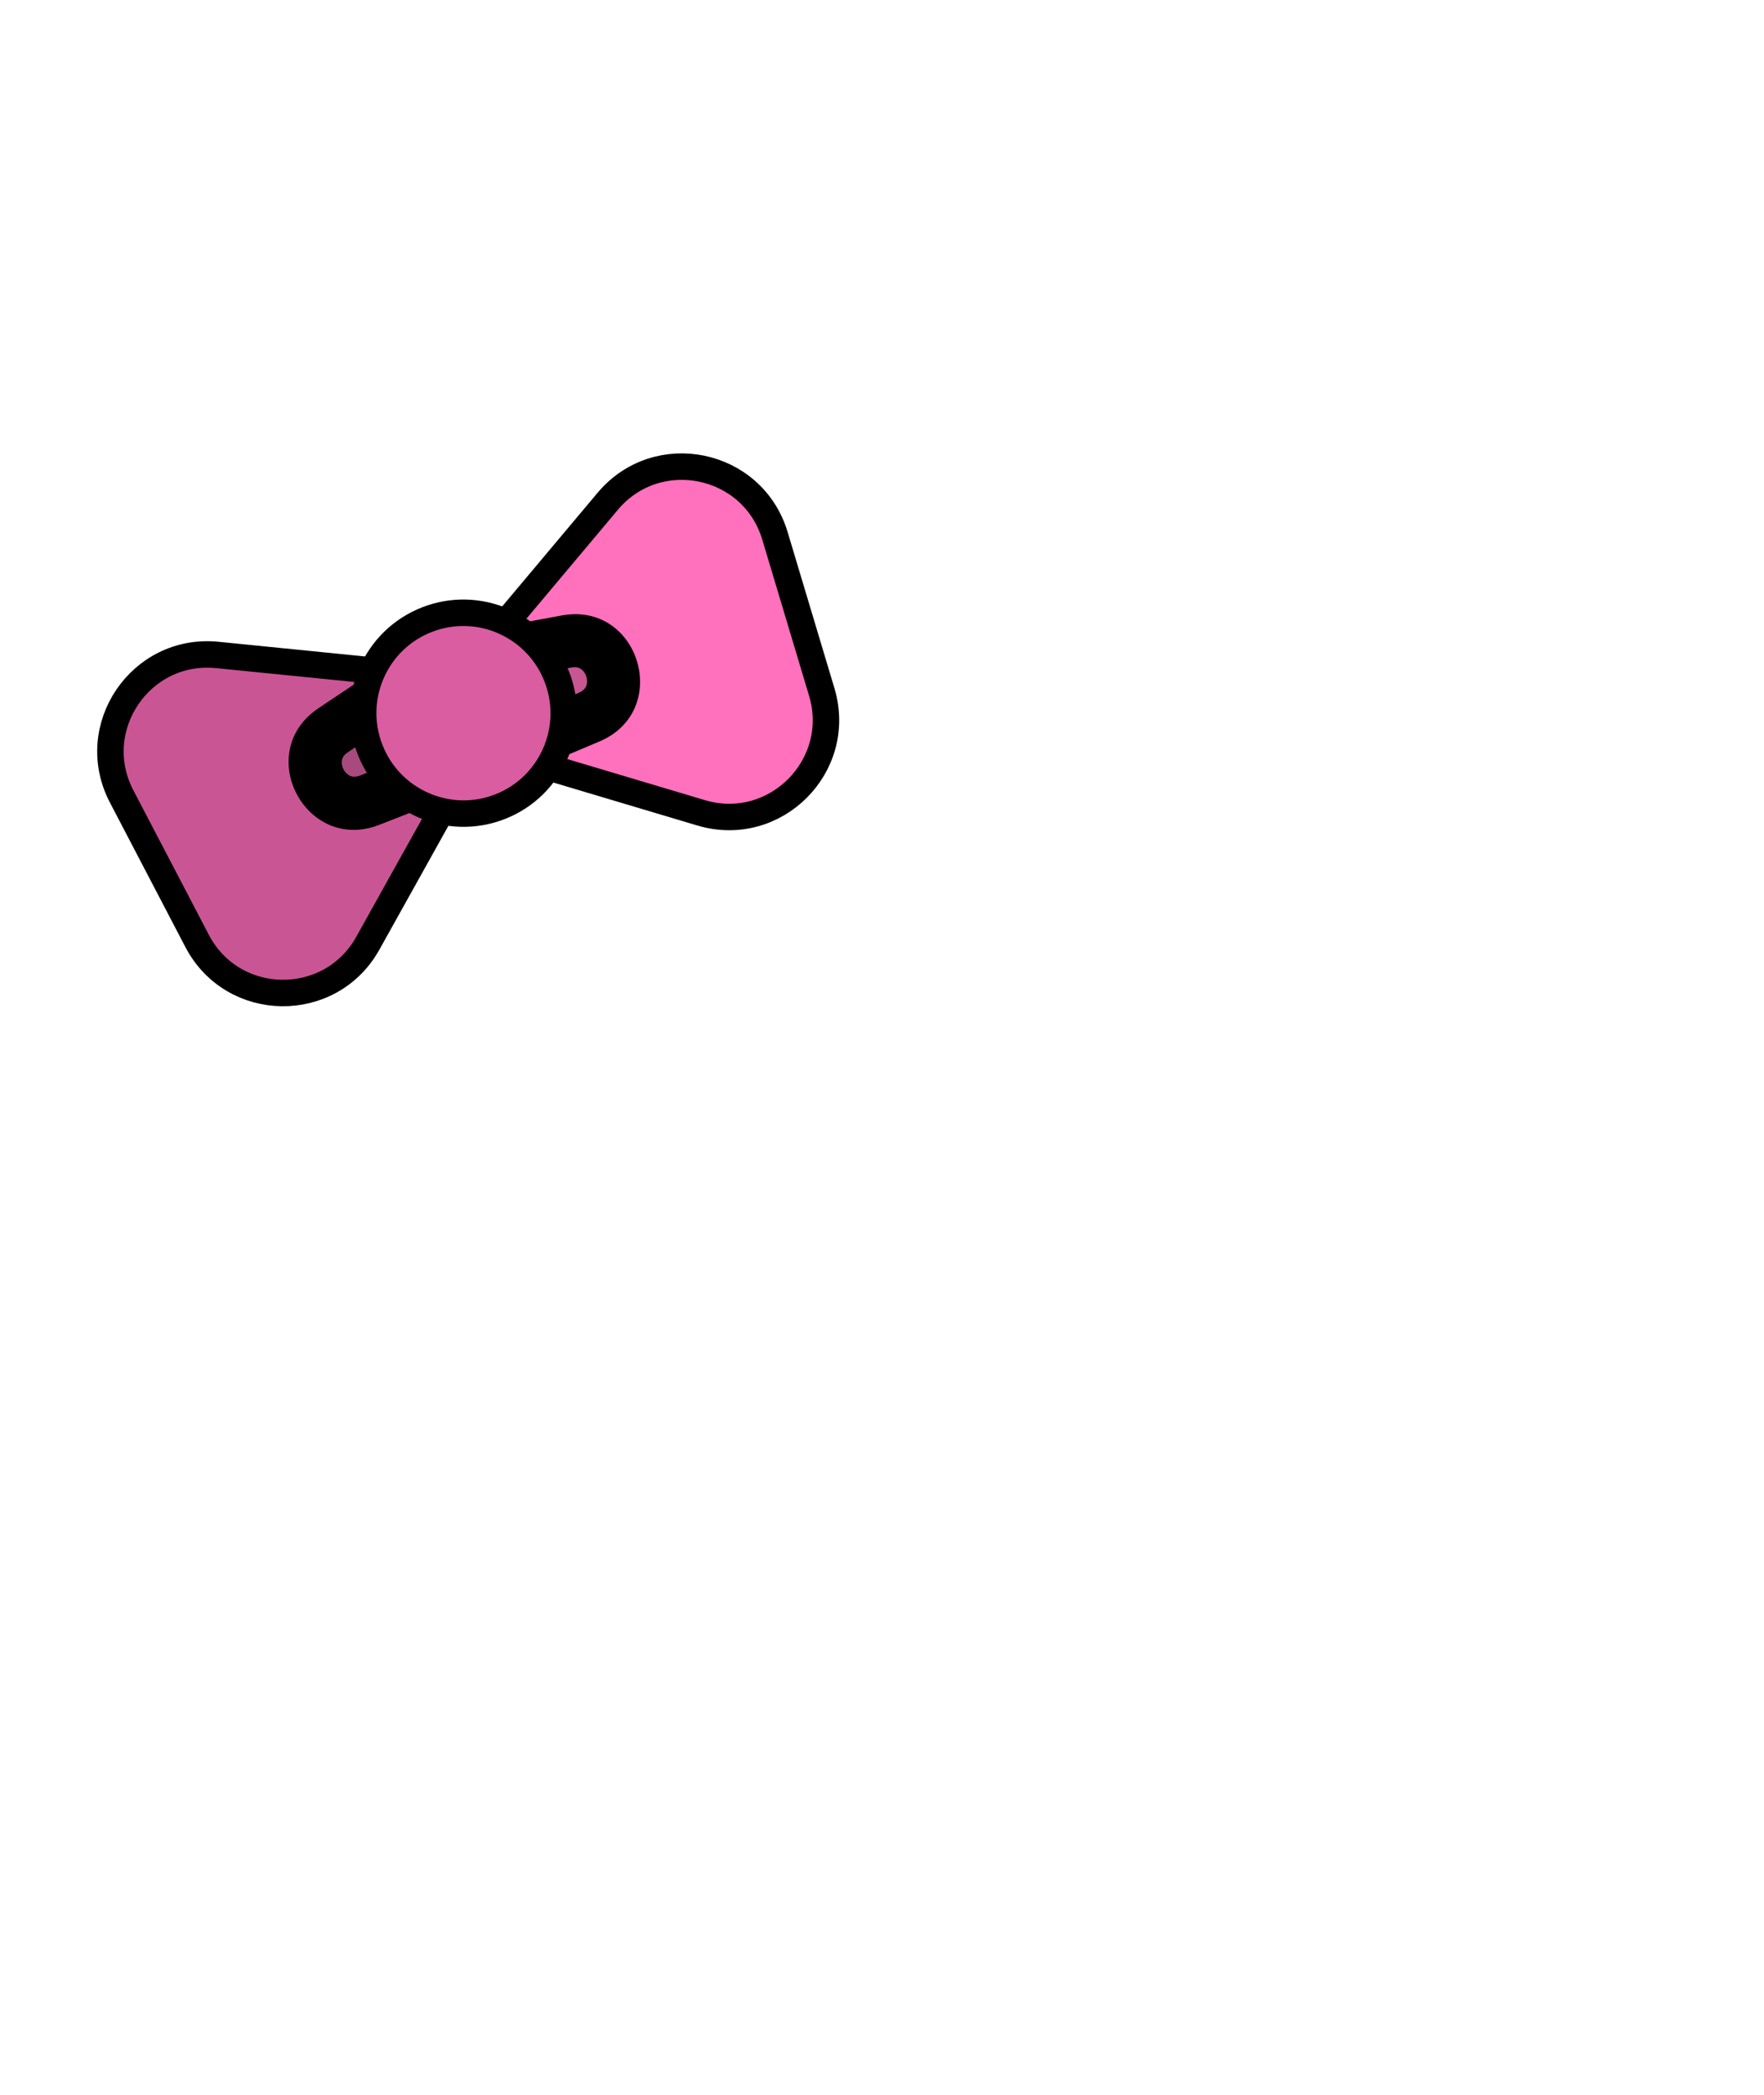 <svg width="400" height="475" viewBox="0 0 400 475" fill="none" xmlns="http://www.w3.org/2000/svg">
<g clip-path="url(#clip0_22_4323)">
<g filter="url(#filter0_d_22_4323)">
<path d="M116.155 135.451C105.976 147.572 111.545 166.154 126.712 170.679L158.974 180.306C175.746 185.31 191.363 169.675 186.338 152.908L175.726 117.499C170.702 100.733 149.06 96.263 137.804 109.668L116.155 135.451Z" fill="#FF70BD" stroke="black" stroke-width="6"/>
<path d="M99.798 180.465C107.503 166.639 98.524 149.444 82.775 147.866L49.275 144.508C31.86 142.763 19.478 161.067 27.58 176.582L44.691 209.349C52.792 224.864 74.889 225.164 83.409 209.874L99.798 180.465Z" fill="#CA5594" stroke="black" stroke-width="6"/>
<mask id="path-3-outside-1_22_4323" maskUnits="userSpaceOnUse" x="94.865" y="127.561" width="54.973" height="49.606" fill="black">
<rect fill="white" x="94.865" y="127.561" width="54.973" height="49.606"/>
<path fill-rule="evenodd" clip-rule="evenodd" d="M133.588 158.601L109.729 168.675L102.984 146.168L128.451 141.459C139.037 139.502 143.506 154.413 133.588 158.601Z"/>
</mask>
<path fill-rule="evenodd" clip-rule="evenodd" d="M133.588 158.601L109.729 168.675L102.984 146.168L128.451 141.459C139.037 139.502 143.506 154.413 133.588 158.601Z" fill="#C75693"/>
<path d="M109.729 168.675L103.982 170.397L105.902 176.804L112.063 174.202L109.729 168.675ZM133.588 158.601L131.254 153.073L133.588 158.601ZM102.984 146.168L101.894 140.268L95.317 141.484L97.237 147.89L102.984 146.168ZM128.451 141.459L129.542 147.359L129.542 147.359L128.451 141.459ZM112.063 174.202L135.922 164.128L131.254 153.073L107.396 163.147L112.063 174.202ZM97.237 147.89L103.982 170.397L115.477 166.952L108.732 144.445L97.237 147.89ZM127.36 135.559L101.894 140.268L104.075 152.068L129.542 147.359L127.36 135.559ZM135.922 164.128C152.451 157.149 145.004 132.297 127.36 135.559L129.542 147.359C130.675 147.15 131.332 147.408 131.748 147.69C132.247 148.028 132.717 148.635 132.961 149.448C133.205 150.261 133.146 151.027 132.915 151.584C132.723 152.048 132.316 152.625 131.254 153.073L135.922 164.128Z" fill="black" mask="url(#path-3-outside-1_22_4323)"/>
<mask id="path-5-outside-2_22_4323" maskUnits="userSpaceOnUse" x="58.578" y="138.088" width="58.365" height="54.977" fill="black">
<rect fill="white" x="58.578" y="138.088" width="58.365" height="54.977"/>
<path fill-rule="evenodd" clip-rule="evenodd" d="M75.548 161.575L97.073 147.175L107.949 168.002L83.831 177.437C73.805 181.359 66.6 167.561 75.548 161.575Z"/>
</mask>
<path fill-rule="evenodd" clip-rule="evenodd" d="M75.548 161.575L97.073 147.175L107.949 168.002L83.831 177.437C73.805 181.359 66.6 167.561 75.548 161.575Z" fill="#A84A7D"/>
<path d="M97.073 147.175L102.392 144.398L99.296 138.47L93.737 142.188L97.073 147.175ZM75.548 161.575L78.884 166.562L75.548 161.575ZM107.949 168.002L110.135 173.59L116.363 171.153L113.268 165.225L107.949 168.002ZM83.831 177.437L86.017 183.025L86.017 183.025L83.831 177.437ZM93.737 142.188L72.212 156.588L78.884 166.562L100.41 152.162L93.737 142.188ZM113.268 165.225L102.392 144.398L91.755 149.953L102.631 170.78L113.268 165.225ZM86.017 183.025L110.135 173.59L105.763 162.415L81.645 171.849L86.017 183.025ZM72.212 156.588C57.299 166.564 69.307 189.561 86.017 183.025L81.645 171.849C80.572 172.269 79.878 172.14 79.417 171.942C78.862 171.704 78.286 171.197 77.893 170.444C77.5 169.692 77.413 168.929 77.535 168.338C77.636 167.846 77.926 167.203 78.884 166.562L72.212 156.588Z" fill="black" mask="url(#path-5-outside-2_22_4323)"/>
<path d="M113.379 178.923C125.077 174.352 130.837 161.149 126.262 149.442C121.687 137.734 108.501 131.935 96.804 136.507C85.106 141.078 79.346 154.28 83.921 165.988C88.496 177.695 101.682 183.494 113.379 178.923Z" fill="#DA5CA1" stroke="black" stroke-width="6"/>
</g>
</g>
<defs>
<filter id="filter0_d_22_4323" x="22.036" y="98.804" width="168.262" height="129.361" filterUnits="userSpaceOnUse" color-interpolation-filters="sRGB">
<feFlood flood-opacity="0" result="BackgroundImageFix"/>
<feColorMatrix in="SourceAlpha" type="matrix" values="0 0 0 0 0 0 0 0 0 0 0 0 0 0 0 0 0 0 127 0" result="hardAlpha"/>
<feOffset dy="4"/>
<feComposite in2="hardAlpha" operator="out"/>
<feColorMatrix type="matrix" values="0 0 0 0 0 0 0 0 0 0 0 0 0 0 0 0 0 0 1 0"/>
<feBlend mode="normal" in2="BackgroundImageFix" result="effect1_dropShadow_22_4323"/>
<feBlend mode="normal" in="SourceGraphic" in2="effect1_dropShadow_22_4323" result="shape"/>
</filter>
<clipPath id="clip0_22_4323">
<rect width="400" height="475" fill="white"/>
</clipPath>
</defs>
</svg>

